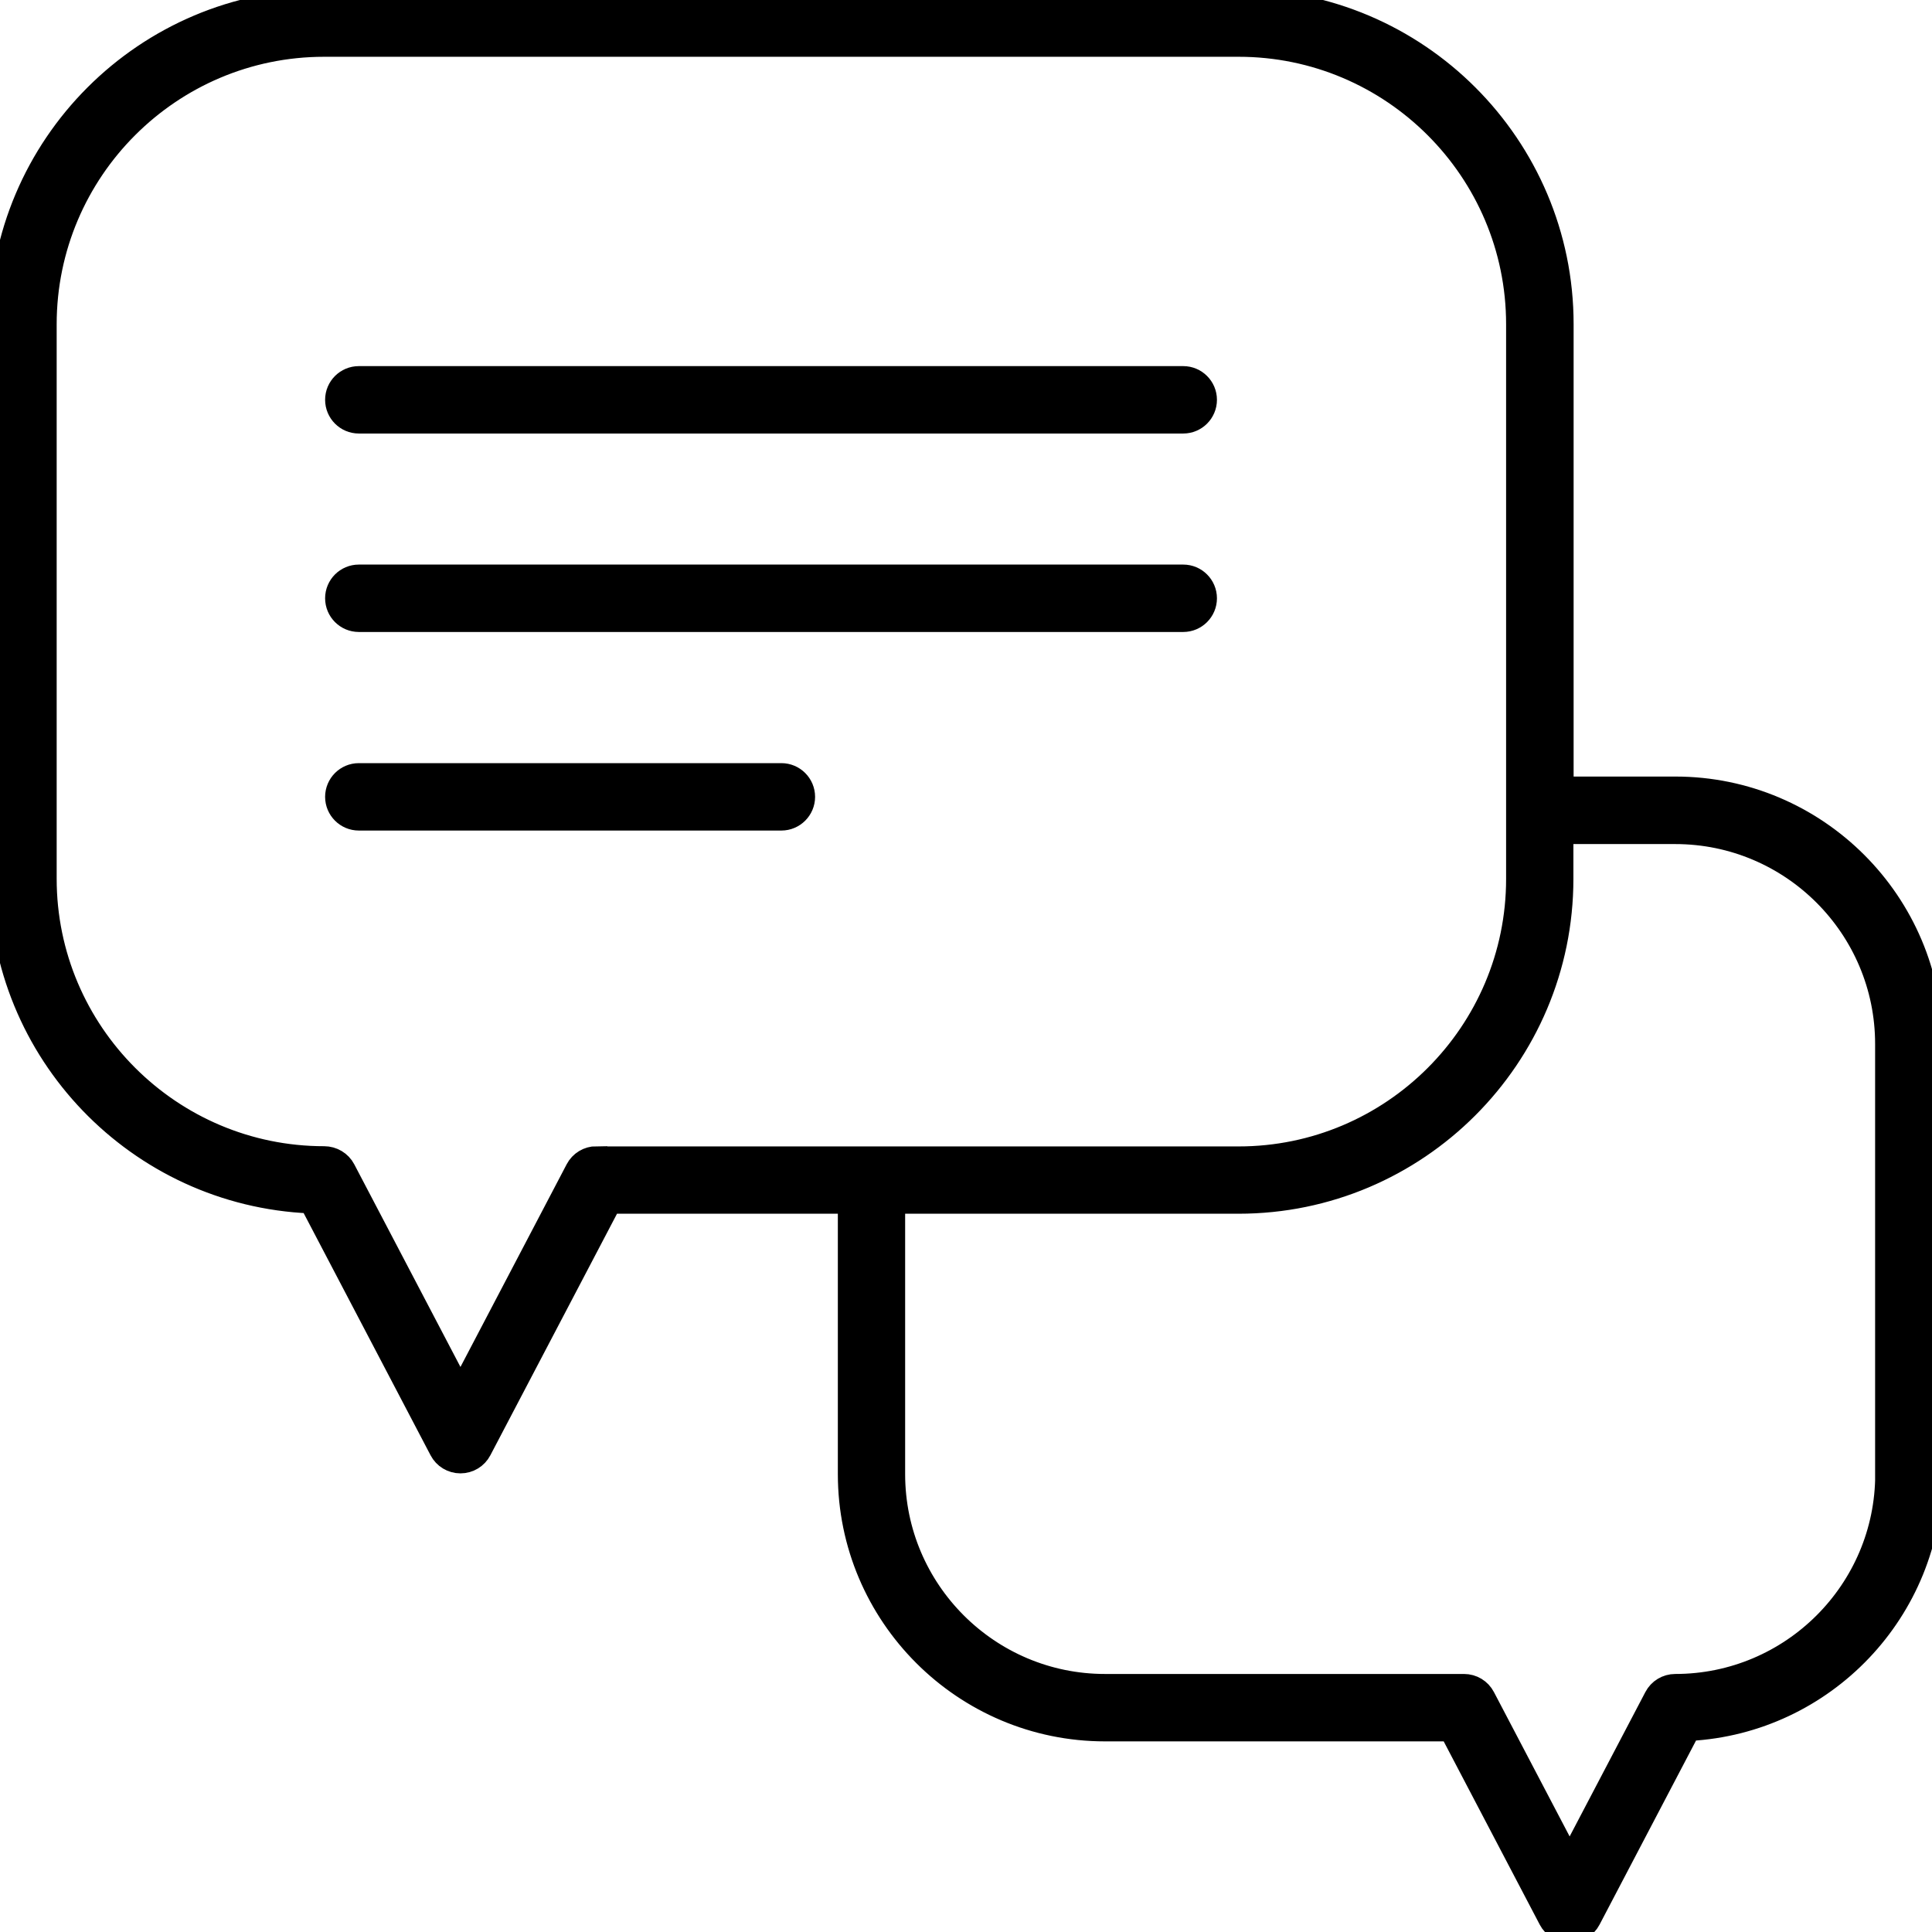 <?xml version="1.0" encoding="UTF-8"?>
<svg id="Modern_Office" data-name="Modern Office" xmlns="http://www.w3.org/2000/svg" viewBox="0 0 180 180">
  <defs>
    <style>
      .cls-1 {
        stroke: #000;
        stroke-miterlimit: 10;
        stroke-width: 2px;
      }
    </style>
  </defs>
  <path class="cls-1" d="M156.1,73.35h-10.49V30.2c0-16.65-13.55-30.2-30.2-30.2H30.2C13.55,0,0,13.55,0,30.2v51.68C0,98.09,12.84,111.36,28.91,112.05l12.09,23.07c.37.71,1.1,1.15,1.9,1.15s1.53-.44,1.9-1.15l12.08-23.04h22.18v25.26c0,13.18,10.72,23.9,23.9,23.9h32.15l9.23,17.61c.37.71,1.1,1.15,1.9,1.15s1.53-.44,1.9-1.15l9.25-17.65c12.58-.68,22.6-11.12,22.6-23.87v-40.08c0-13.18-10.72-23.9-23.9-23.9ZM55.58,107.79c-.8,0-1.53.44-1.9,1.15l-10.78,20.57-10.78-20.57c-.37-.71-1.12-1.15-1.92-1.15-14.29,0-25.92-11.63-25.92-25.92V30.2C4.29,15.91,15.91,4.29,30.2,4.29h85.2c14.29,0,25.92,11.63,25.92,25.92v51.68c0,14.29-11.63,25.92-25.92,25.92h-59.82ZM175.71,137.34c0,10.82-8.8,19.62-19.63,19.62-.8,0-1.53.44-1.9,1.15l-7.94,15.14-7.94-15.14c-.37-.71-1.1-1.15-1.9-1.15h-33.45c-10.82,0-19.62-8.8-19.62-19.62v-25.26h32.06c16.65,0,30.2-13.55,30.2-30.2v-4.24h10.49c10.82,0,19.62,8.8,19.62,19.62v40.08Z"/>
  <path class="cls-1" d="M110.24,35.11H33.43c-1.18,0-2.14.96-2.14,2.14s.96,2.14,2.14,2.14h76.81c1.18,0,2.14-.96,2.14-2.14s-.96-2.14-2.14-2.14Z"/>
  <path class="cls-1" d="M110.24,53.6H33.43c-1.18,0-2.14.96-2.14,2.14s.96,2.14,2.14,2.14h76.81c1.18,0,2.14-.96,2.14-2.14s-.96-2.14-2.14-2.14Z"/>
  <path class="cls-1" d="M72.8,72.1h-39.37c-1.18,0-2.14.96-2.14,2.14s.96,2.14,2.14,2.14h39.37c1.18,0,2.14-.96,2.14-2.14s-.96-2.14-2.14-2.14Z"/>
</svg>